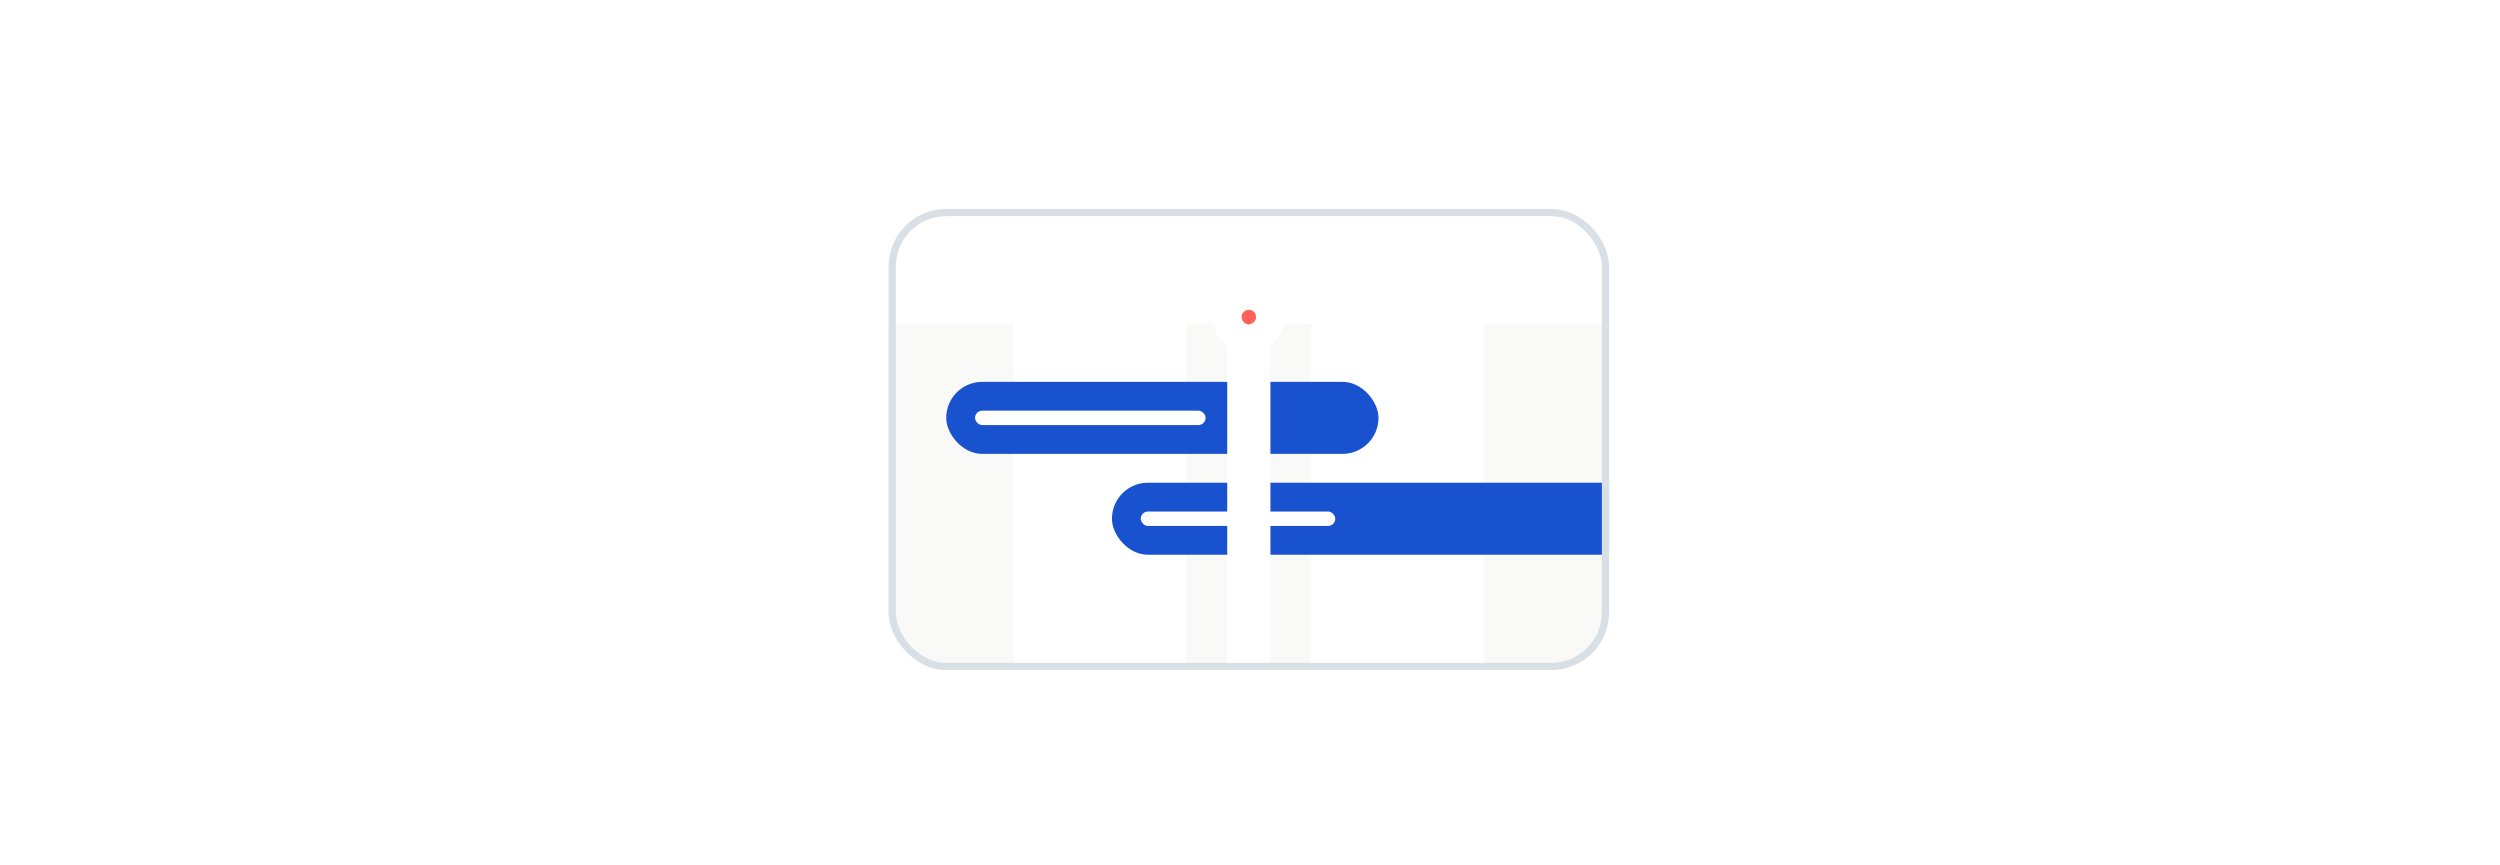 <svg width="347" height="120" viewBox="0 0 347 120" fill="none" xmlns="http://www.w3.org/2000/svg">
<g filter="url(#filter0_d_2869_43740)">
<g clip-path="url(#clip0_2869_43740)">
<rect x="123.336" y="28" width="100" height="64" rx="8" fill="white"/>
<g filter="url(#filter1_i_2869_43740)">
<rect width="150" height="16" transform="translate(98.336 28)" fill="white"/>
</g>
<g clip-path="url(#clip1_2869_43740)">
<rect x="123.336" y="44" width="17.333" height="47" fill="#F9F9F8"/>
<rect x="164.668" y="44" width="17.333" height="47" fill="#F9F9F8"/>
<rect x="206.004" y="44" width="17.333" height="47" fill="#F9F9F8"/>
<rect x="131.336" y="52" width="60" height="10" rx="5" fill="#1952CE"/>
<rect x="135.336" y="56" width="32" height="2" rx="1" fill="white"/>
<rect x="154.336" y="66" width="111" height="10" rx="5" fill="#1952CE"/>
<rect x="158.336" y="70" width="27" height="2" rx="1" fill="white"/>
</g>
<mask id="path-10-outside-1_2869_43740" maskUnits="userSpaceOnUse" x="168.336" y="38" width="10" height="56" fill="black">
<rect fill="white" x="168.336" y="38" width="10" height="56"/>
<path fill-rule="evenodd" clip-rule="evenodd" d="M174.336 45.829C175.501 45.417 176.336 44.306 176.336 43C176.336 41.343 174.993 40 173.336 40C171.679 40 170.336 41.343 170.336 43C170.336 44.306 171.171 45.417 172.336 45.829V92H174.336V45.829Z"/>
</mask>
<path fill-rule="evenodd" clip-rule="evenodd" d="M174.336 45.829C175.501 45.417 176.336 44.306 176.336 43C176.336 41.343 174.993 40 173.336 40C171.679 40 170.336 41.343 170.336 43C170.336 44.306 171.171 45.417 172.336 45.829V92H174.336V45.829Z" fill="#FF6159"/>
<path d="M174.336 45.829L173.669 43.944L172.336 44.415V45.829H174.336ZM172.336 45.829H174.336V44.415L173.002 43.944L172.336 45.829ZM172.336 92H170.336V94H172.336V92ZM174.336 92V94H176.336V92H174.336ZM174.336 43C174.336 43.432 174.061 43.805 173.669 43.944L175.002 47.715C176.942 47.029 178.336 45.18 178.336 43H174.336ZM173.336 42C173.888 42 174.336 42.448 174.336 43H178.336C178.336 40.239 176.097 38 173.336 38V42ZM172.336 43C172.336 42.448 172.784 42 173.336 42V38C170.575 38 168.336 40.239 168.336 43H172.336ZM173.002 43.944C172.611 43.805 172.336 43.432 172.336 43H168.336C168.336 45.18 169.73 47.029 171.669 47.715L173.002 43.944ZM174.336 92V45.829H170.336V92H174.336ZM174.336 90H172.336V94H174.336V90ZM172.336 45.829V92H176.336V45.829H172.336Z" fill="white" mask="url(#path-10-outside-1_2869_43740)"/>
</g>
<rect x="123.836" y="28.5" width="99" height="63" rx="7.5" stroke="#D8DFE5"/>
</g>
<defs>
<filter id="filter0_d_2869_43740" x="123.336" y="28" width="100" height="65" filterUnits="userSpaceOnUse" color-interpolation-filters="sRGB">
<feFlood flood-opacity="0" result="BackgroundImageFix"/>
<feColorMatrix in="SourceAlpha" type="matrix" values="0 0 0 0 0 0 0 0 0 0 0 0 0 0 0 0 0 0 127 0" result="hardAlpha"/>
<feOffset dy="1"/>
<feComposite in2="hardAlpha" operator="out"/>
<feColorMatrix type="matrix" values="0 0 0 0 0.067 0 0 0 0 0.094 0 0 0 0 0.11 0 0 0 0.08 0"/>
<feBlend mode="normal" in2="BackgroundImageFix" result="effect1_dropShadow_2869_43740"/>
<feBlend mode="normal" in="SourceGraphic" in2="effect1_dropShadow_2869_43740" result="shape"/>
</filter>
<filter id="filter1_i_2869_43740" x="98.336" y="28" width="150" height="16" filterUnits="userSpaceOnUse" color-interpolation-filters="sRGB">
<feFlood flood-opacity="0" result="BackgroundImageFix"/>
<feBlend mode="normal" in="SourceGraphic" in2="BackgroundImageFix" result="shape"/>
<feColorMatrix in="SourceAlpha" type="matrix" values="0 0 0 0 0 0 0 0 0 0 0 0 0 0 0 0 0 0 127 0" result="hardAlpha"/>
<feOffset dy="-1"/>
<feComposite in2="hardAlpha" operator="arithmetic" k2="-1" k3="1"/>
<feColorMatrix type="matrix" values="0 0 0 0 0.847 0 0 0 0 0.875 0 0 0 0 0.898 0 0 0 1 0"/>
<feBlend mode="normal" in2="shape" result="effect1_innerShadow_2869_43740"/>
</filter>
<clipPath id="clip0_2869_43740">
<rect x="123.336" y="28" width="100" height="64" rx="8" fill="white"/>
</clipPath>
<clipPath id="clip1_2869_43740">
<rect width="100" height="48" fill="white" transform="translate(123.336 44)"/>
</clipPath>
</defs>
</svg>
